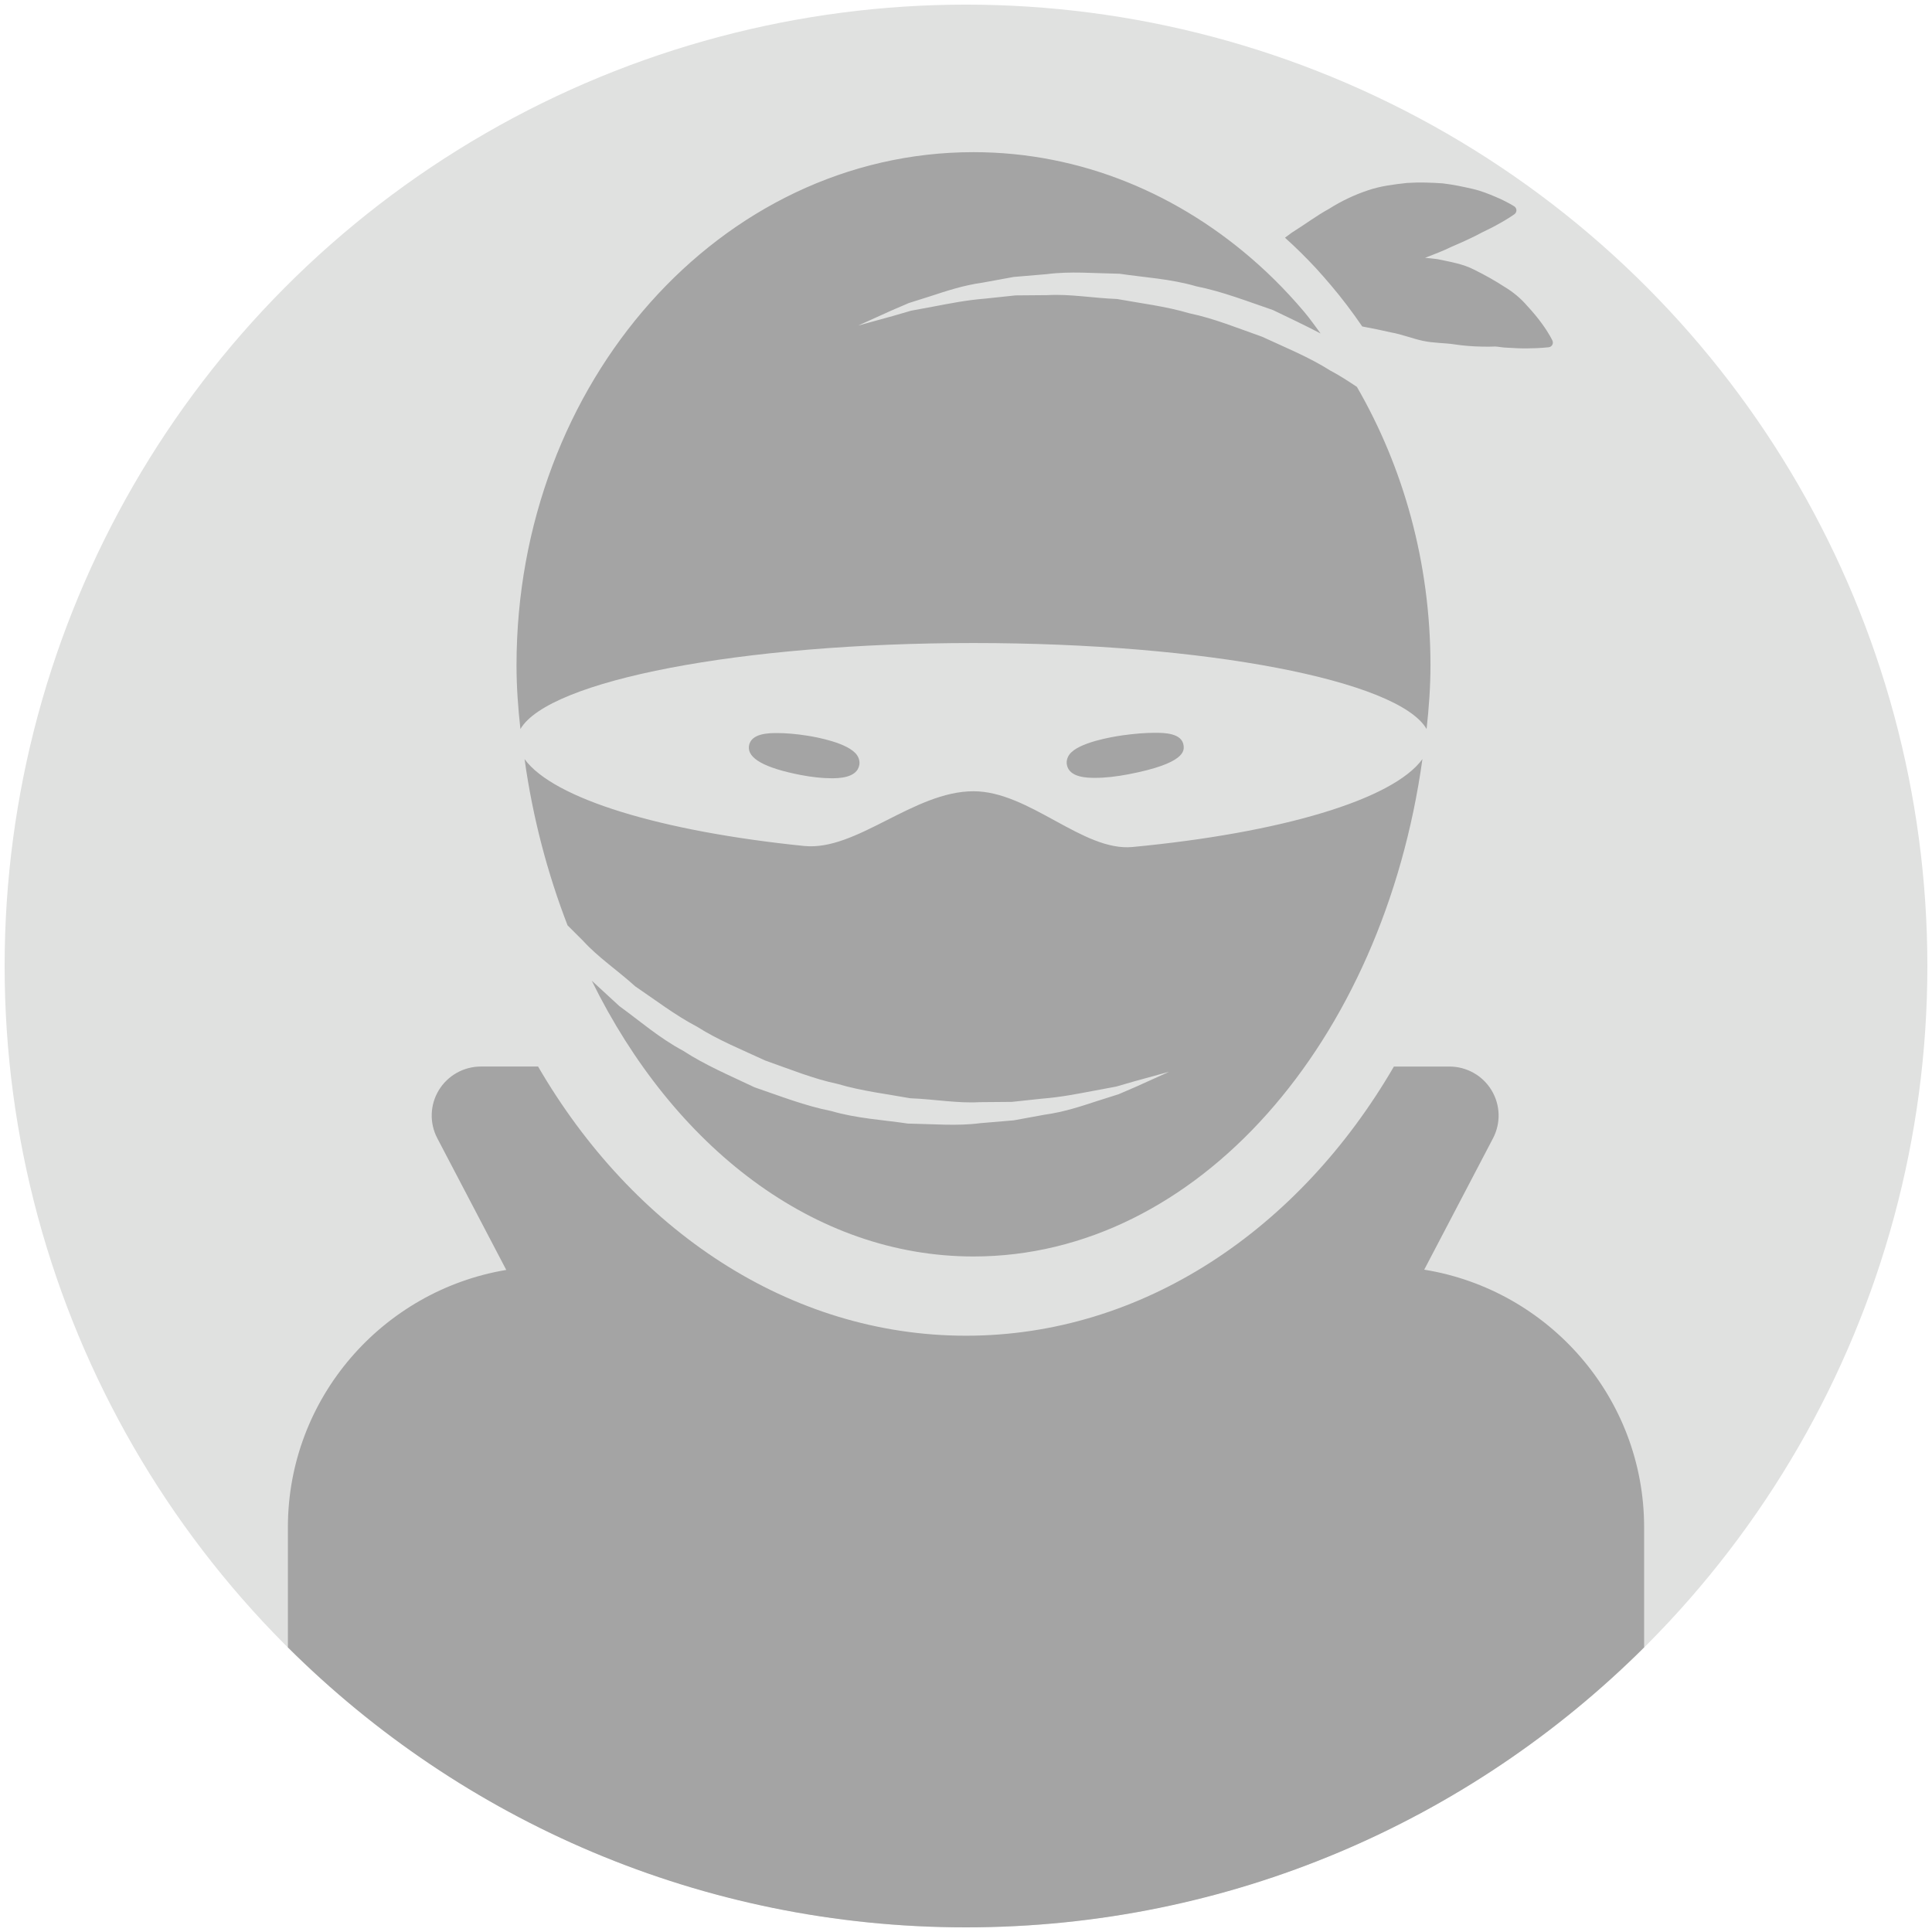 <?xml version="1.0" encoding="utf-8"?>
<!-- Generator: Adobe Illustrator 17.0.0, SVG Export Plug-In . SVG Version: 6.00 Build 0)  -->
<!DOCTYPE svg PUBLIC "-//W3C//DTD SVG 1.1//EN" "http://www.w3.org/Graphics/SVG/1.1/DTD/svg11.dtd">
<svg version="1.1" id="Слой_1" xmlns="http://www.w3.org/2000/svg" xmlns:xlink="http://www.w3.org/1999/xlink" x="0px" y="0px"
	 width="200px" height="200px" viewBox="0 0 200 200" enable-background="new 0 0 200 200" xml:space="preserve">
<circle fill="#E0E1E0" cx="100" cy="100" r="99.521"/>
<path fill="#A4A4A4" d="M100.778,130.07c-16.557,0-31.078-11.38-39.52-28.548c0.926,0.868,1.9,1.731,2.863,2.634
	c2.107,1.528,4.154,3.316,6.582,4.61c2.303,1.503,4.881,2.587,7.398,3.788c2.639,0.903,5.242,1.925,7.941,2.458
	c2.644,0.773,5.365,0.916,7.938,1.299c2.609,0.045,5.129,0.274,7.505-0.042c1.186-0.1,2.338-0.197,3.453-0.291
	c1.099-0.201,2.161-0.396,3.179-0.582c2.052-0.283,3.858-0.895,5.451-1.416c0.798-0.251,1.54-0.49,2.229-0.706
	c0.664-0.284,1.274-0.547,1.824-0.786c2.176-0.983,3.42-1.545,3.42-1.545s-1.314,0.361-3.61,0.993
	c-0.569,0.166-1.196,0.348-1.88,0.545c-0.701,0.129-1.458,0.274-2.268,0.423c-1.62,0.306-3.423,0.672-5.43,0.829
	c-0.997,0.105-2.033,0.221-3.109,0.333c-1.08,0.012-2.197,0.017-3.343,0.028c-2.291,0.134-4.689-0.311-7.167-0.403
	c-2.451-0.446-5.003-0.741-7.508-1.48c-2.555-0.537-5.008-1.55-7.502-2.423c-2.393-1.114-4.856-2.102-7.06-3.502
	c-2.311-1.212-4.341-2.789-6.403-4.179c-1.834-1.662-3.863-3.017-5.403-4.716c-0.548-0.549-1.077-1.07-1.605-1.6
	c-2.064-5.344-3.6-11.112-4.451-17.211c2.983,4.104,14.104,7.482,28.941,8.993c5.418,0.552,11.334-5.664,17.533-5.664
	c5.791,0,11.334,6.257,16.458,5.771c15.371-1.46,26.961-4.896,30.015-9.1C143.179,107.875,123.938,130.07,100.778,130.07
	L100.778,130.07z M116.809,80.154c-1.239,0.241-2.468,0.375-3.448,0.368c-0.737,0-2.694,0-2.921-1.376
	c-0.059-0.355,0.035-0.722,0.263-1.038c0.918-1.254,4.436-1.833,5.49-1.985c1.222-0.172,2.38-0.264,3.353-0.264
	c0.921,0,2.841,0,2.983,1.346C122.577,77.708,122.706,79.029,116.809,80.154L116.809,80.154z M86.075,80.565
	c-0.935,0-2.035-0.117-3.184-0.338c-3.726-0.721-5.533-1.724-5.361-2.99c0.182-1.351,2.109-1.351,2.928-1.351
	c0.908,0,1.983,0.092,3.11,0.271c0.977,0.15,4.242,0.751,5.129,1.987c0.227,0.318,0.319,0.689,0.258,1.045
	C88.717,80.565,86.731,80.565,86.075,80.565L86.075,80.565z M160.463,35.908c-0.047,0.02-0.092,0.032-0.14,0.04l-0.059,0.005
	c0,0-0.848,0.102-2.104,0.109c-0.63,0.012-1.361-0.015-2.145-0.069c-0.406-0.003-0.789-0.095-1.221-0.122
	c-0.452,0.013-0.921,0.03-1.391,0.01c-0.945-0.017-1.925-0.09-2.916-0.244c-0.997-0.144-2.102-0.12-3.169-0.349
	c-1.075-0.226-2.156-0.669-3.324-0.878c-0.965-0.222-1.97-0.43-2.975-0.614c-1.012-1.477-2.08-2.898-3.227-4.247
	c-0.503-0.595-1.017-1.182-1.537-1.754c-1.04-1.117-2.112-2.182-3.236-3.189c0.234-0.171,0.465-0.343,0.699-0.517
	c1.286-0.798,2.537-1.746,3.863-2.472c1.294-0.818,2.649-1.455,4.013-1.91c1.363-0.468,2.754-0.622,4.053-0.768
	c1.311-0.087,2.564-0.035,3.704,0.043c1.142,0.134,2.191,0.366,3.1,0.574c0.91,0.207,1.697,0.54,2.334,0.806
	c1.278,0.54,1.97,1,1.97,1c0.231,0.151,0.293,0.458,0.14,0.682c-0.032,0.052-0.074,0.094-0.117,0.127l-0.023,0.015
	c0,0-0.694,0.508-1.86,1.13c-0.579,0.334-1.276,0.619-2.05,1.047c-0.778,0.39-1.642,0.784-2.567,1.177
	c-0.86,0.42-1.794,0.781-2.758,1.15c0.431,0.043,0.865,0.075,1.286,0.137c1.344,0.284,2.647,0.495,3.789,1.087
	c1.149,0.564,2.201,1.164,3.127,1.766c0.938,0.56,1.724,1.232,2.346,1.953c0.634,0.686,1.145,1.306,1.535,1.848
	c0.786,1.07,1.104,1.778,1.104,1.778C160.822,35.509,160.71,35.8,160.463,35.908L160.463,35.908z M147.68,75.467
	c-2.903-5.017-22.772-8.901-46.899-8.901c-24.13,0-43.996,3.885-46.908,8.906c-0.241-2.169-0.403-4.363-0.403-6.604
	c0-29.336,21.177-53.117,47.302-53.117c11.155,0,21.386,4.365,29.473,11.615c1.129,1.008,2.204,2.074,3.237,3.189
	c0.53,0.565,1.037,1.152,1.543,1.747c0.6,0.706,1.125,1.478,1.684,2.219c-1.619-0.844-3.278-1.632-4.936-2.426
	c-2.639-0.9-5.242-1.921-7.943-2.458c-2.64-0.773-5.361-0.916-7.935-1.298c-2.612-0.045-5.132-0.274-7.503,0.038
	c-1.187,0.104-2.339,0.197-3.455,0.293c-1.099,0.201-2.161,0.395-3.182,0.582c-2.052,0.284-3.856,0.896-5.448,1.415
	c-0.798,0.251-1.542,0.49-2.231,0.706c-0.664,0.288-1.274,0.55-1.824,0.786c-2.176,0.983-3.418,1.543-3.418,1.543
	s1.313-0.361,3.609-0.993c0.567-0.164,1.196-0.346,1.878-0.547c0.699-0.129,1.458-0.271,2.271-0.42
	c1.614-0.303,3.42-0.674,5.426-0.833c0.998-0.105,2.035-0.216,3.109-0.329c1.08-0.01,2.197-0.02,3.344-0.028
	c2.288-0.134,4.691,0.309,7.167,0.401c2.448,0.448,5.003,0.742,7.505,1.483c2.557,0.533,5.012,1.547,7.503,2.42
	c2.393,1.112,4.858,2.104,7.062,3.503c0.97,0.508,1.865,1.097,2.759,1.692c4.798,8.299,7.615,18.177,7.615,28.814
	C148.083,71.104,147.919,73.296,147.68,75.467L147.68,75.467z"/>
<path fill="#A4A4A4" d="M147.436,131.436l7.122-13.604c0.823-1.574,0.763-3.462-0.159-4.978c-0.923-1.518-2.574-2.445-4.354-2.445
	h-5.749c-9.786,16.844-25.971,27.864-44.297,27.864s-34.513-11.022-44.297-27.866h-5.92c-1.779,0-3.431,0.928-4.354,2.445
	c-0.923,1.518-0.983,3.405-0.159,4.978l7.139,13.632c-12.811,2.145-22.605,13.272-22.605,26.642v12.433
	c17.997,17.911,42.802,28.983,70.198,28.983s52.202-11.073,70.198-28.983v-12.433C170.198,144.682,160.324,133.518,147.436,131.436z
	"/>
</svg>
